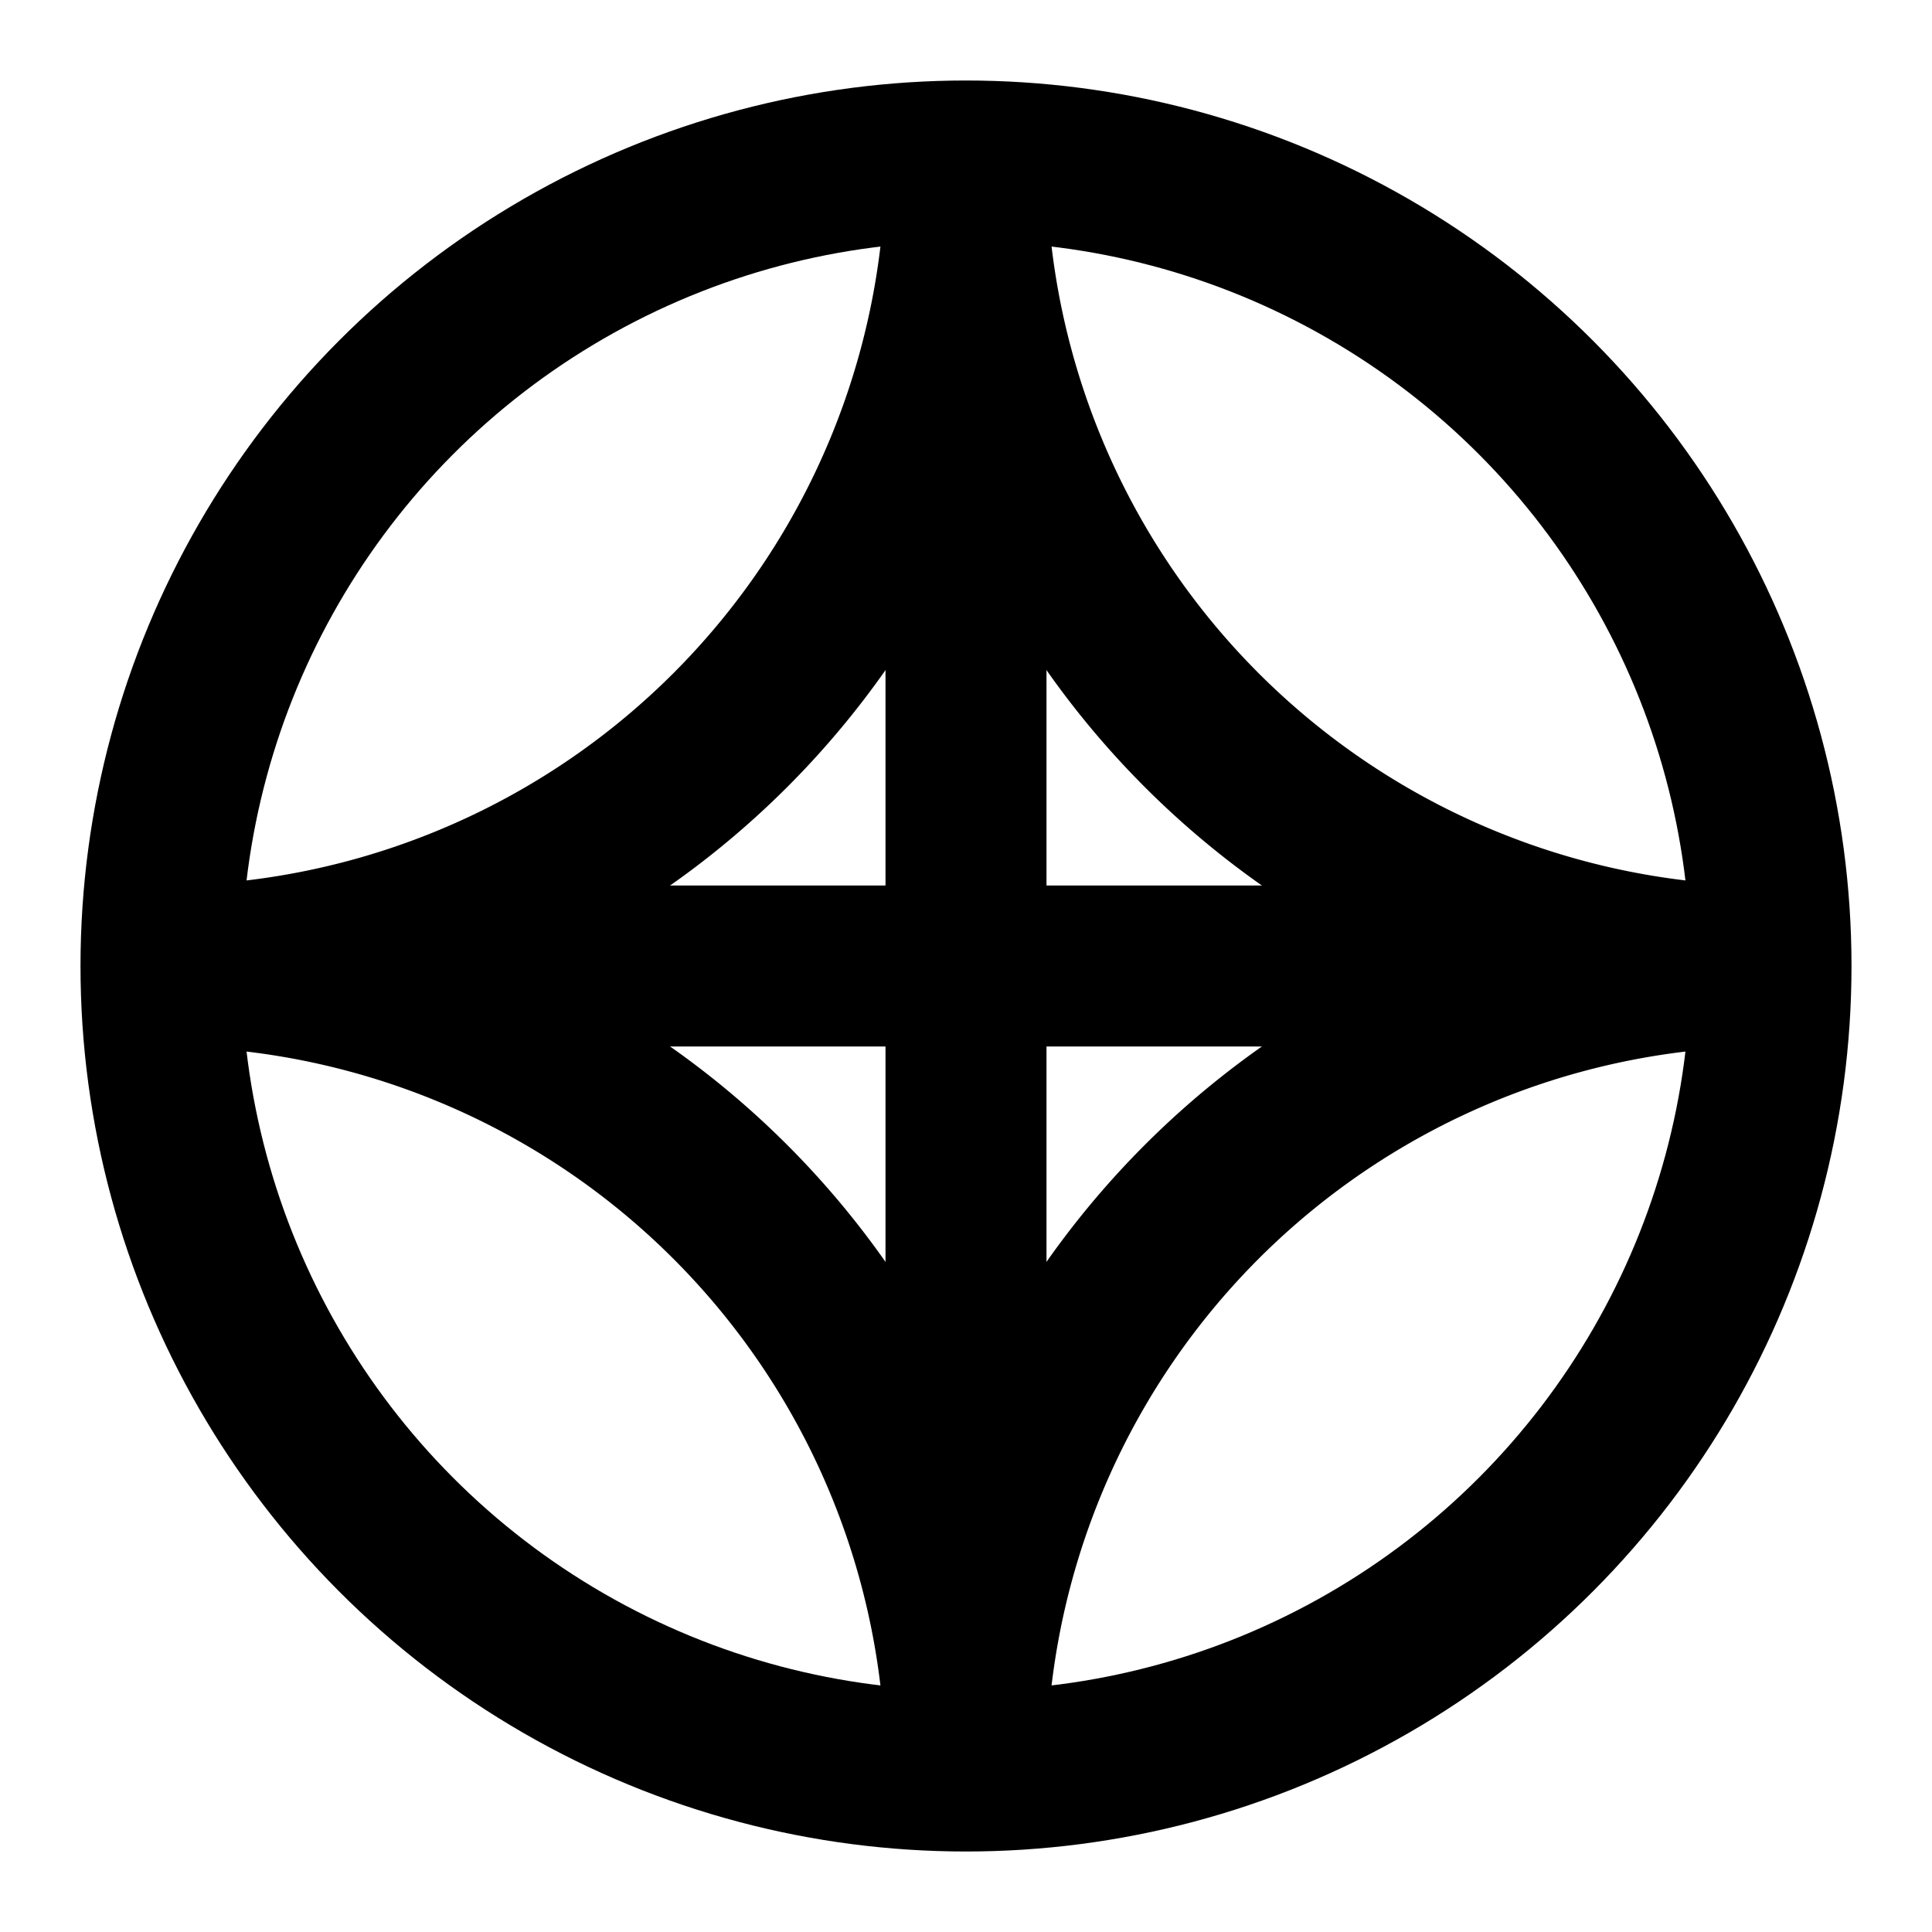 <svg xmlns="http://www.w3.org/2000/svg" viewBox="0 0 24 24" class="icon icon-crystalsphere.svg icon-globe-network">
    <circle cx="12" cy="12" r="10" stroke="black" stroke-width="2" fill="none" />
    <path d="M2 12h20" stroke="black" stroke-width="2"/>
    <path d="M12 2v20" stroke="black" stroke-width="2"/>
    <path d="M12,2a10,10 0 0,0 10,10a10,10 0 0,0 -10,10a10,10 0 0,0 -10,-10a10,10 0 0,0 10,-10" fill="none" stroke="black" stroke-width="2"/>
</svg>
